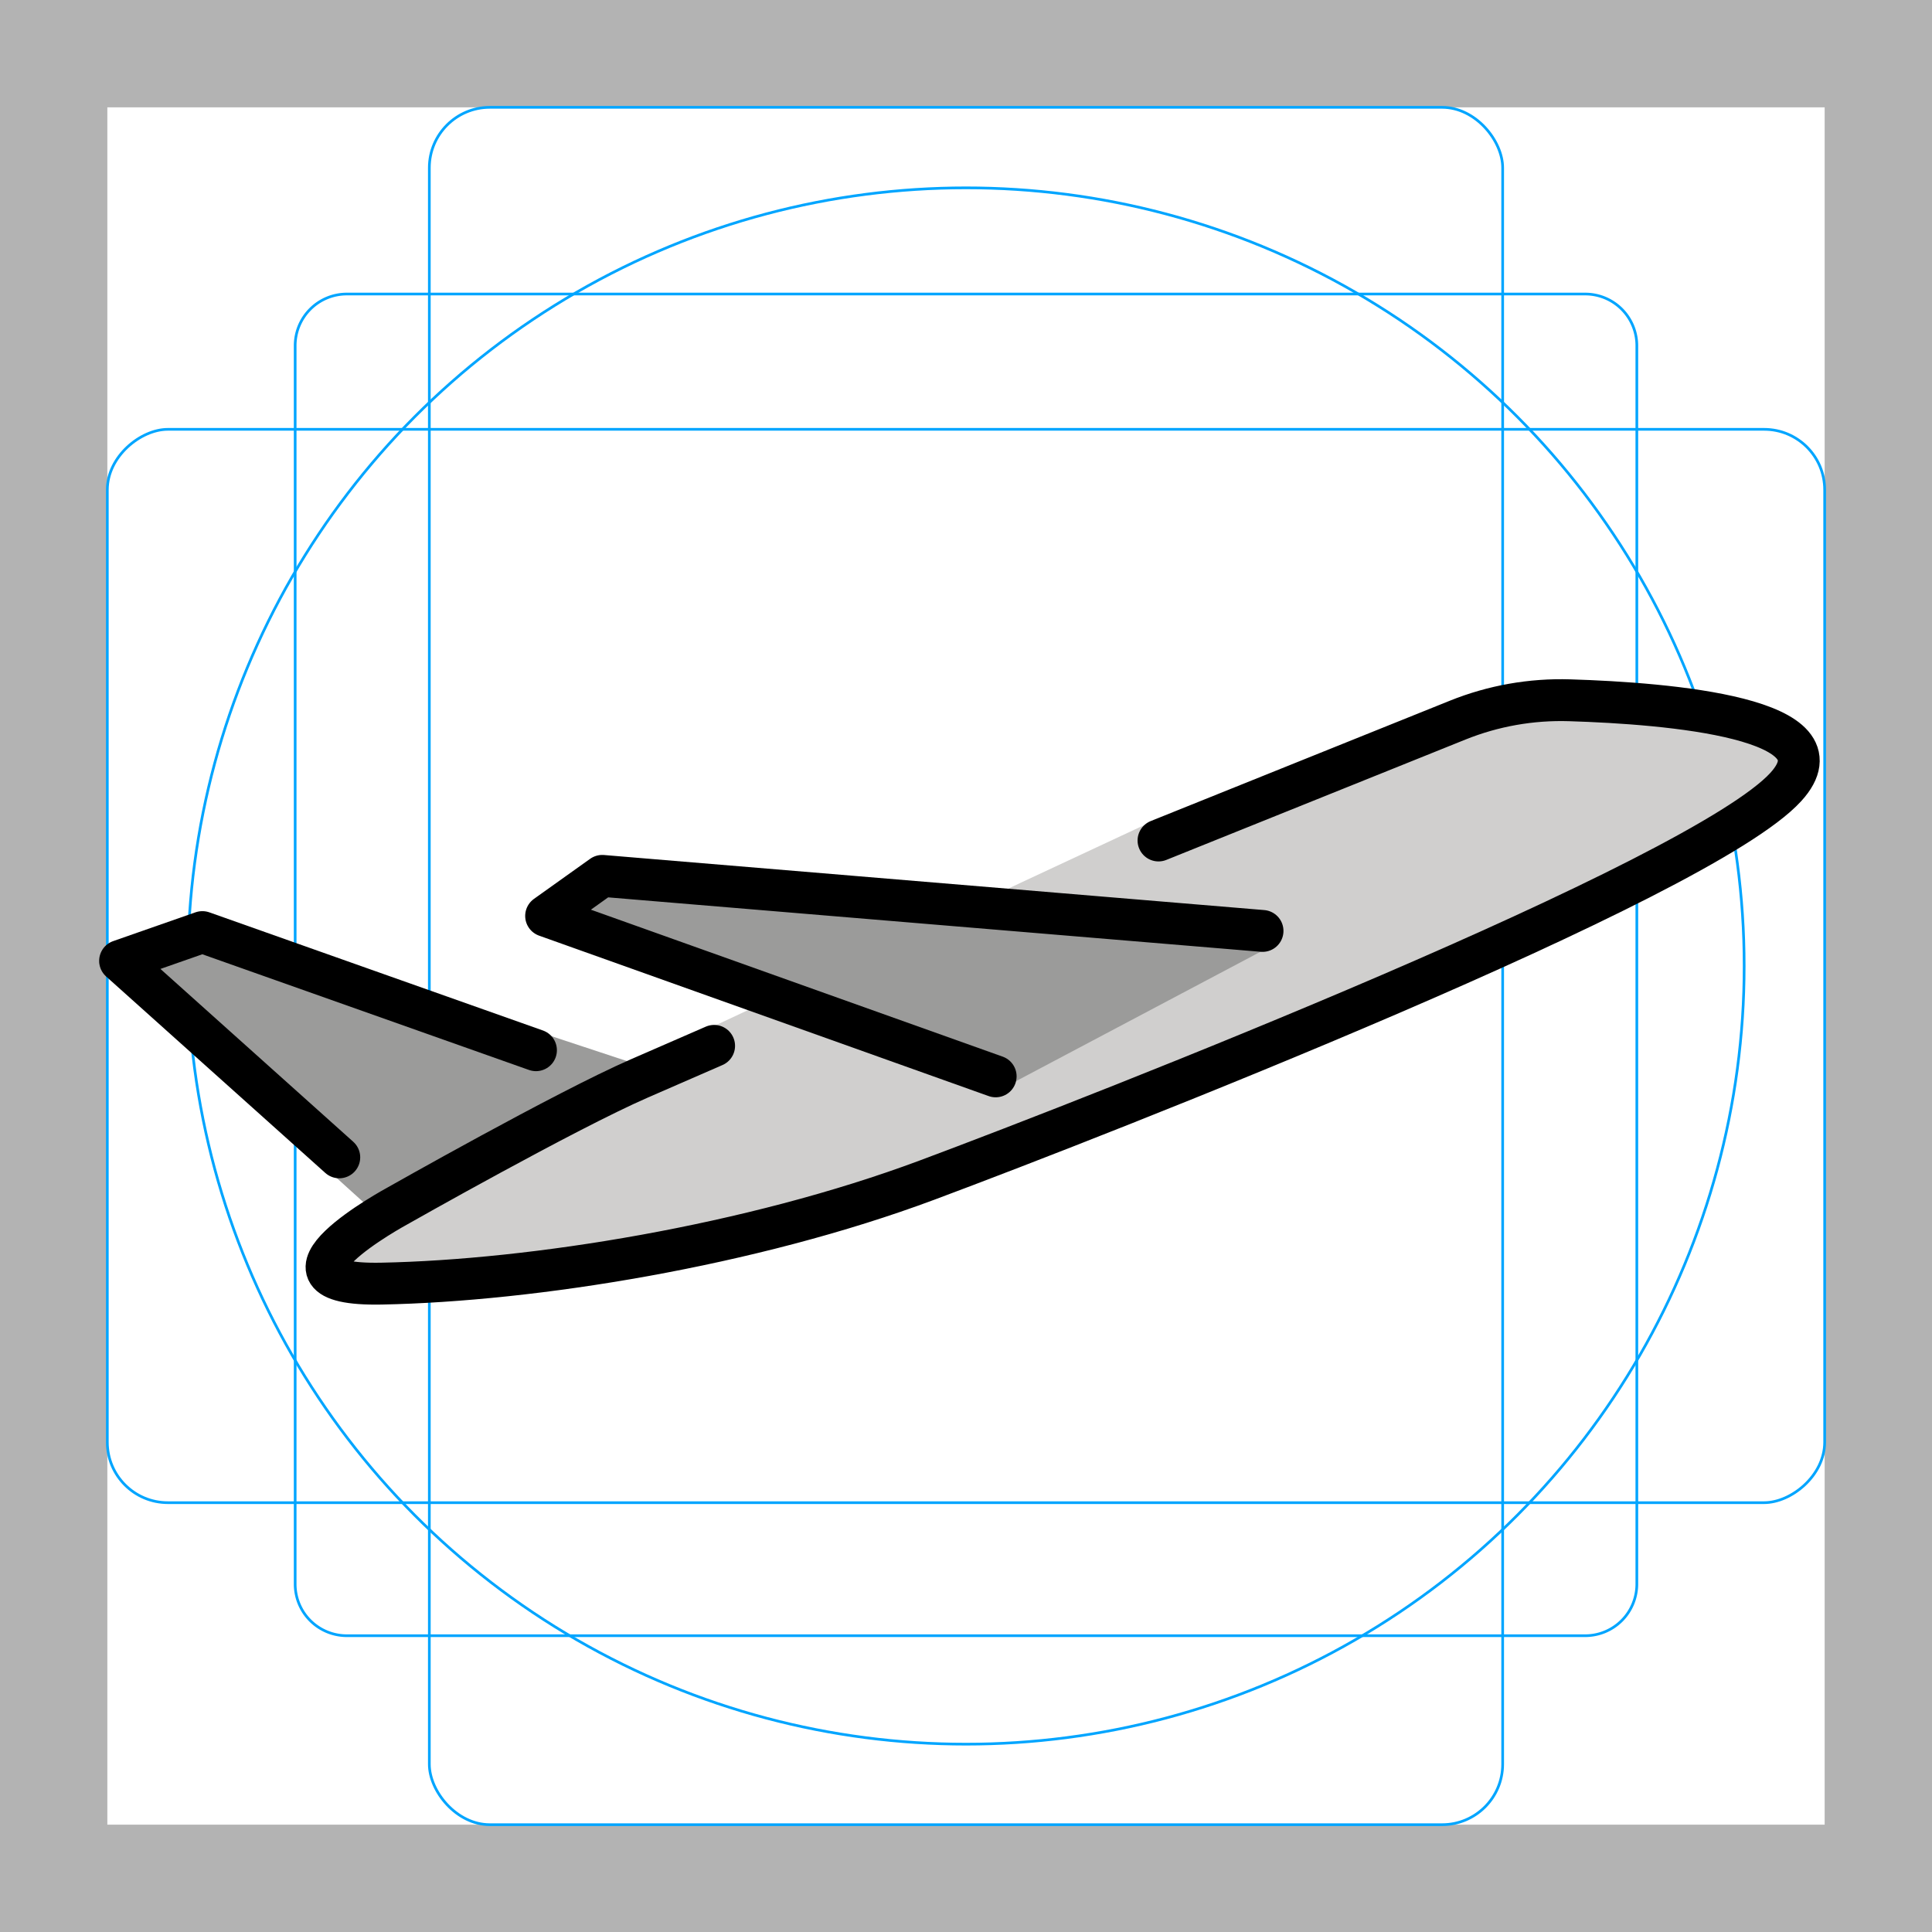 <svg id="emoji" viewBox="0 0 72 72" xmlns="http://www.w3.org/2000/svg">
  <g id="grid">
    <path fill="#b3b3b3" d="M68,4V68H4V4H68m4-4H0V72H72V0Z"/>
    <path fill="none" stroke="#00a5ff" stroke-miterlimit="10" stroke-width="0.1" d="M12.923,10.958H59.077A1.923,1.923,0,0,1,61,12.881V59.035a1.923,1.923,0,0,1-1.923,1.923H12.923A1.923,1.923,0,0,1,11,59.035V12.881A1.923,1.923,0,0,1,12.923,10.958Z"/>
    <rect x="16" y="4" rx="2.254" width="40" height="64" fill="none" stroke="#00a5ff" stroke-miterlimit="10" stroke-width="0.1"/>
    <rect x="16" y="4" rx="2.254" width="40" height="64" transform="translate(72) rotate(90)" fill="none" stroke="#00a5ff" stroke-miterlimit="10" stroke-width="0.1"/>
    <circle cx="36" cy="36" r="29" fill="none" stroke="#00a5ff" stroke-miterlimit="10" stroke-width="0.1"/>
  </g>
  <g id="color">
    <polyline fill="#9b9b9a" stroke="none" points="24,39.754 8.119,34.508 3.682,35.883 14.022,45.235"/>
    <path fill="#d0cfce" stroke="none" d="M42.589,30.773l13.635-4.637c0,0,13.5-0.229,10.329,3.255 c-3.171,3.484-25.425,12.196-32.002,14.651c-6.577,2.455-14.712,3.75-20.337,3.859 c-4.924,0.095,0.59-2.891,0.59-2.891s6.256-3.55,9.025-4.757l2.635-1.949"/>
    <polyline fill="#9b9b9a" stroke="none" points="47.051,35.429 22.445,32.641 20.352,34.134 37.761,40.346"/>
    <path fill="#9b9b9a" stroke="none" stroke-linecap="round" stroke-linejoin="round" stroke-miterlimit="10" stroke-width="1.56" d="M21.366,40.249"/>
    <path fill="#9b9b9a" stroke="none" stroke-linecap="round" stroke-linejoin="round" stroke-miterlimit="10" stroke-width="1.56" d="M14.036,44.241"/>
  </g>
  <g id="hair"/>
  <g id="skin"/>
  <g id="skin-shadow"/>
  <g id="line">
    <polyline fill="none" stroke="#000000" stroke-linecap="round" stroke-linejoin="round" stroke-miterlimit="10" stroke-width="1.56" points="19.974,39.139 7.542,34.736 4.475,35.809 12.644,43.131"/>
    <path fill="none" stroke="#000000" stroke-linecap="round" stroke-linejoin="round" stroke-miterlimit="10" stroke-width="1.56" d="M26.613,39.039"/>
    <path fill="none" stroke="#000000" stroke-linecap="round" stroke-linejoin="round" stroke-miterlimit="10" stroke-width="1.56" d="M21.366,40.249"/>
    <path fill="none" stroke="#000000" stroke-linecap="round" stroke-linejoin="round" stroke-miterlimit="10" stroke-width="1.56" d="M14.036,44.241"/>
    <polyline fill="none" stroke="#000000" stroke-linecap="round" stroke-linejoin="round" stroke-miterlimit="10" stroke-width="1.56" points="47.051,34.693 22.445,32.641 20.352,34.134 37.106,40.113"/>
    <path fill="none" stroke="#000000" stroke-linecap="round" stroke-linejoin="round" stroke-miterlimit="10" stroke-width="1.56" d="M43.174,31.323l11.149-4.486c1.327-0.534,2.743-0.784,4.173-0.74c3.7,0.114,10.39,0.667,8.057,3.23 c-3.171,3.484-25.425,12.196-32.002,14.651s-14.712,3.75-20.337,3.859c-4.924,0.095,0.59-2.891,0.59-2.891 s6.256-3.55,9.025-4.757l2.784-1.213"/>
  </g>
</svg>
